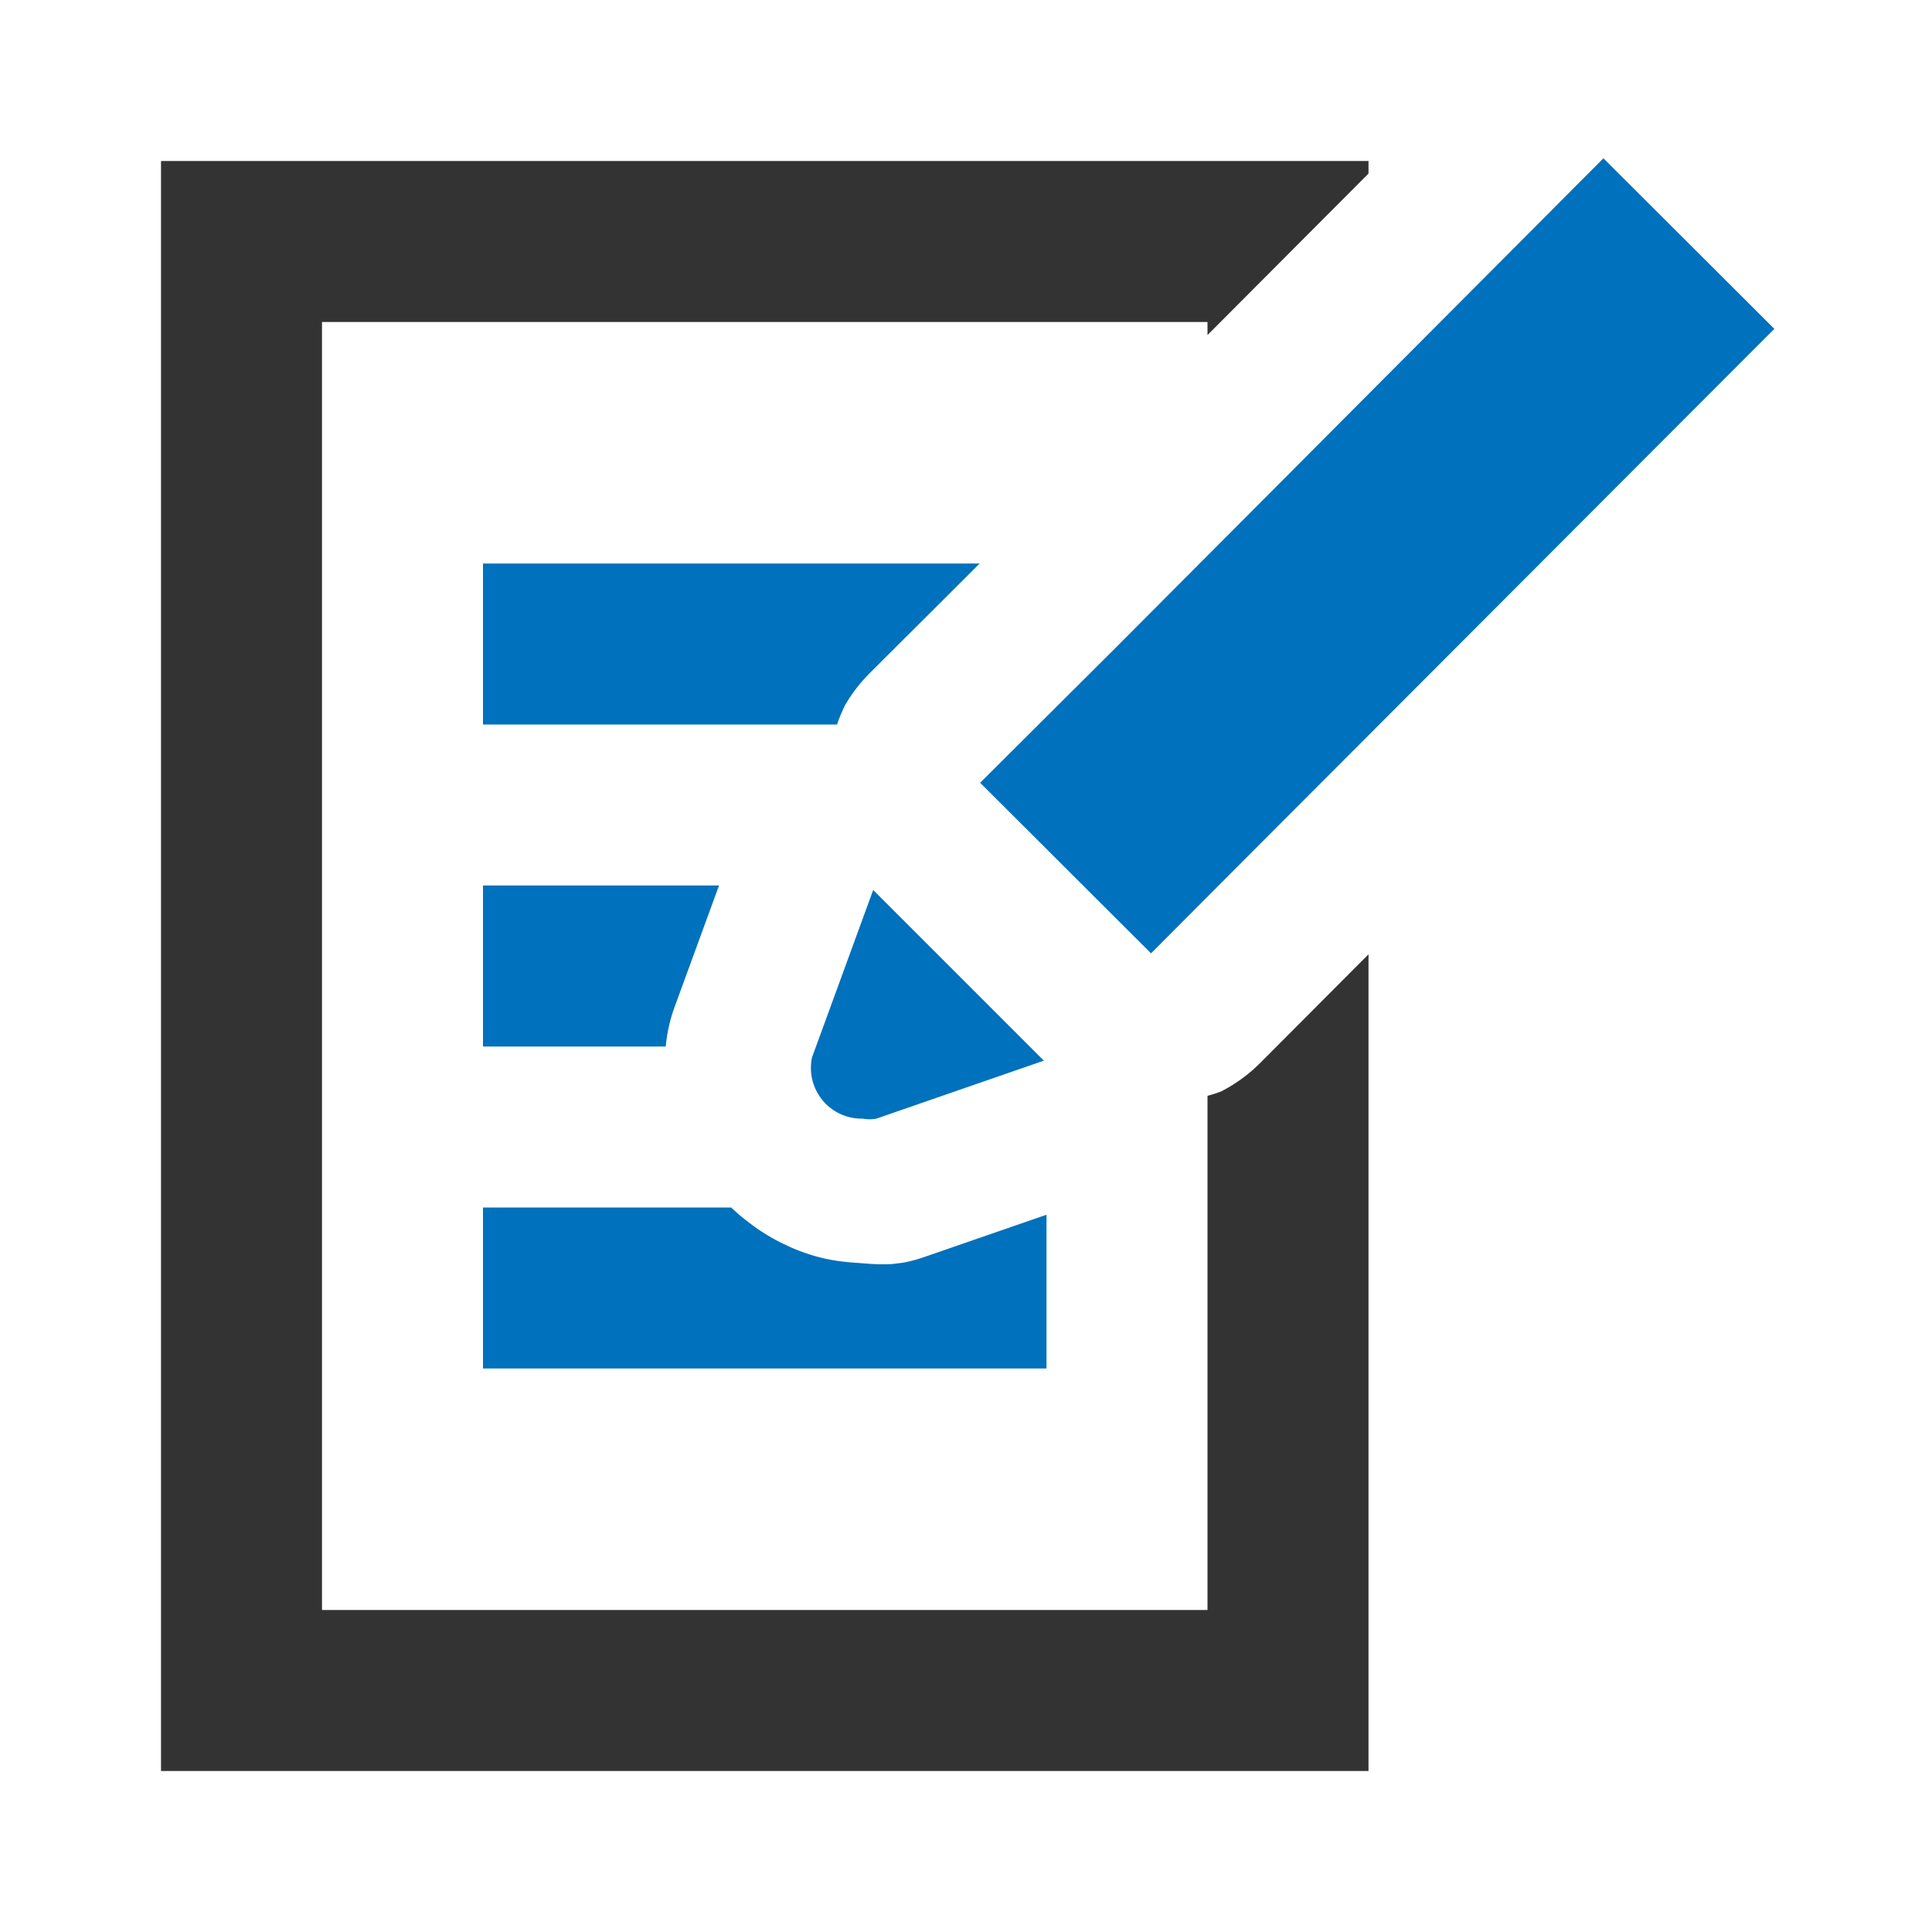 <?xml version="1.0" encoding="UTF-8" standalone="no"?>
<!-- Created with Inkscape (http://www.inkscape.org/) -->

<svg
   width="24"
   height="24"
   viewBox="0 0 24 24"
   version="1.1"
   id="svg10437"
   inkscape:version="1.1.2 (b8e25be833, 2022-02-05)"
   sodipodi:docname="knotes.svg"
   xmlns:inkscape="http://www.inkscape.org/namespaces/inkscape"
   xmlns:sodipodi="http://sodipodi.sourceforge.net/DTD/sodipodi-0.dtd"
   xmlns:xlink="http://www.w3.org/1999/xlink"
   xmlns="http://www.w3.org/2000/svg"
   xmlns:svg="http://www.w3.org/2000/svg"
   xmlns:rdf="http://www.w3.org/1999/02/22-rdf-syntax-ns#"
   xmlns:cc="http://creativecommons.org/ns#"
   xmlns:dc="http://purl.org/dc/elements/1.1/">
  <defs
     id="defs10431">
    <inkscape:path-effect
       effect="offset"
       id="path-effect1038"
       is_visible="true"
       lpeversion="1"
       linejoin_type="miter"
       unit="mm"
       offset="0.019"
       miter_limit="4"
       attempt_force_join="false"
       update_on_knot_move="true" />
    <linearGradient
       id="d"
       y2="446.77"
       xlink:href="#e"
       gradientUnits="userSpaceOnUse"
       x2="215.36"
       gradientTransform="matrix(0.991,0,0,1.007,134.73,-154.36)"
       y1="440.75"
       x1="209.71" />
    <linearGradient
       id="e">
      <stop
         stop-color="#f70000"
         offset="0"
         id="stop845" />
      <stop
         stop-color="#780000"
         offset="1"
         id="stop847" />
    </linearGradient>
    <linearGradient
       id="c"
       y2="449.6"
       xlink:href="#f"
       gradientUnits="userSpaceOnUse"
       x2="194.27"
       gradientTransform="matrix(0.991,0,0,1.007,134.73,-154.36)"
       y1="456.24"
       x1="202.53" />
    <linearGradient
       id="f">
      <stop
         stop-color="#baa492"
         offset="0"
         id="stop851" />
      <stop
         stop-color="#fff"
         offset="1"
         id="stop853" />
    </linearGradient>
    <linearGradient
       id="b"
       y2="449.64"
       xlink:href="#h"
       gradientUnits="userSpaceOnUse"
       x2="193.04"
       gradientTransform="matrix(0.991,0,0,1.007,134.73,-154.36)"
       y1="457.89"
       x1="203.5" />
    <linearGradient
       id="h">
      <stop
         offset="0"
         id="stop857" />
      <stop
         stop-color="#7e7e7e"
         offset="1"
         id="stop859" />
    </linearGradient>
    <linearGradient
       id="a"
       y2="462.65"
       xlink:href="#g"
       gradientUnits="userSpaceOnUse"
       x2="196.75"
       gradientTransform="matrix(0.991,0,0,1.007,134.73,-154.36)"
       y1="458.87"
       x1="193.01" />
    <linearGradient
       id="g">
      <stop
         stop-color="#c00000"
         offset="0"
         id="stop863" />
      <stop
         offset="1"
         id="stop865" />
    </linearGradient>
  </defs>
  <sodipodi:namedview
     id="base"
     pagecolor="#ffffff"
     bordercolor="#666666"
     borderopacity="1.0"
     inkscape:pageopacity="0.0"
     inkscape:pageshadow="2"
     inkscape:zoom="3.5380508"
     inkscape:cx="8.0552829"
     inkscape:cy="82.248678"
     inkscape:document-units="px"
     inkscape:current-layer="layer1"
     inkscape:pagecheckerboard="0"
     showgrid="true"
     units="px"
     showguides="true"
     inkscape:guide-bbox="true"
     inkscape:snap-global="true"
     inkscape:snap-bbox="true"
     inkscape:snap-page="true"
     inkscape:window-width="1920"
     inkscape:window-height="1017"
     inkscape:window-x="-8"
     inkscape:window-y="-8"
     inkscape:window-maximized="1">
    <sodipodi:guide
       position="0,22"
       orientation="0,1"
       id="guide10894"
       inkscape:label=""
       inkscape:locked="false"
       inkscape:color="rgb(0,0,255)" />
    <sodipodi:guide
       position="20,34"
       orientation="-1,0"
       id="guide10978"
       inkscape:label=""
       inkscape:locked="false"
       inkscape:color="rgb(0,0,255)" />
    <sodipodi:guide
       position="11.066,2"
       orientation="0,1"
       id="guide10982"
       inkscape:label=""
       inkscape:locked="false"
       inkscape:color="rgb(0,0,255)" />
    <sodipodi:guide
       position="2,22"
       orientation="-1,0"
       id="guide10986"
       inkscape:label=""
       inkscape:locked="false"
       inkscape:color="rgb(0,0,255)" />
    <inkscape:grid
       type="xygrid"
       id="grid826" />
  </sodipodi:namedview>
  <g
     inkscape:label="Layer 1"
     inkscape:groupmode="layer"
     id="layer1">
    <path
       id="path1840"
       style="fill:#333333;stroke-width:1"
       d="M 17 2.156 L 17 2 L 15 2 L 2 2 L 2 22 L 17 22 L 17 11.855 L 15.656 13.203 A 1.928 1.928 0 0 1 15.168 13.559 A 1.928 1.928 0 0 1 15 13.613 L 15 20 L 4 20 L 4 4 L 15 4 L 15 4.162 L 17 2.156 z " />
    <g
       id="path5324">
      <path
         style="color:#000000;fill:#0071bc;stroke-width:2;-inkscape-stroke:none"
         d="m 6,16 h 7"
         id="path3455" />
      <path
         id="path3457"
         style="color:#000000;fill:#0071bc;-inkscape-stroke:none"
         d="M 9.084 15 L 6 15 L 6 17 L 13 17 L 13 15.09 L 11.482 15.615 A 1.82 1.82 0 0 1 11.215 15.686 C 11.19 15.69 11.165 15.692 11.141 15.695 C 11.116 15.698 11.091 15.702 11.066 15.703 C 11.017 15.706 10.968 15.706 10.918 15.705 C 10.868 15.704 10.819 15.701 10.77 15.697 C 10.72 15.694 10.671 15.689 10.621 15.686 C 10.577 15.683 10.532 15.679 10.488 15.674 C 10.445 15.669 10.402 15.664 10.359 15.656 C 10.316 15.649 10.273 15.641 10.23 15.631 C 10.188 15.621 10.147 15.61 10.105 15.598 C 10.064 15.585 10.021 15.571 9.98 15.557 C 9.939 15.542 9.9 15.527 9.859 15.51 C 9.819 15.493 9.779 15.474 9.74 15.455 C 9.701 15.436 9.661 15.418 9.623 15.396 C 9.585 15.375 9.547 15.353 9.51 15.33 C 9.473 15.307 9.436 15.283 9.4 15.258 C 9.364 15.233 9.33 15.206 9.295 15.18 C 9.26 15.153 9.225 15.126 9.191 15.098 C 9.158 15.069 9.126 15.04 9.094 15.01 C 9.09 15.007 9.087 15.003 9.084 15 z " />
    </g>
    <g
       id="path9770">
      <path
         style="color:#000000;fill:#0071bc;stroke-width:2;-inkscape-stroke:none"
         d="m 6,12 h 7"
         id="path3443" />
      <path
         id="path3445"
         style="color:#000000;fill:#0071bc;-inkscape-stroke:none"
         d="M 8.932 11 L 6 11 L 6 13 L 8.27 13 C 8.273 12.964 8.278 12.928 8.283 12.893 C 8.289 12.849 8.297 12.805 8.307 12.762 A 1.82 1.82 0 0 1 8.379 12.512 L 8.932 11 z " />
    </g>
    <g
       id="path2423">
      <path
         style="color:#000000;fill:#0071bc;stroke-width:2;-inkscape-stroke:none"
         d="M 6,8 H 13"
         id="path3449" />
      <path
         id="path3451"
         style="color:#000000;fill:#0071bc;-inkscape-stroke:none"
         d="M 12.17 7 L 6 7 L 6 9 L 10.398 9 A 1.928 1.928 0 0 1 10.5 8.756 A 1.928 1.928 0 0 1 10.809 8.357 L 12.17 7 z " />
    </g>
    <path
       d="m 10.847,11.056 2.12,2.12 -2.08,0.72 a 0.47,0.47 0 0 1 -0.17,0 0.63,0.63 0 0 1 -0.63,-0.76 z"
       style="fill:#0071bc"
       id="path10011" />
    <g
       id="g4750"
       transform="rotate(-0.337,-421.264,4481.301)">
      <g
         id="g4748"
         transform="rotate(-44.599,42.144,13.004)">
        <path
           id="path4746"
           style="fill:#0071bc"
           transform="rotate(44.882,24.529,46.495)"
           d="m 17.449,1.949 -6.08,6.09 -1.67,1.66 2.121,2.121 1.529,-1.531 6.221,-6.219 z" />
      </g>
    </g>
  </g>
</svg>
